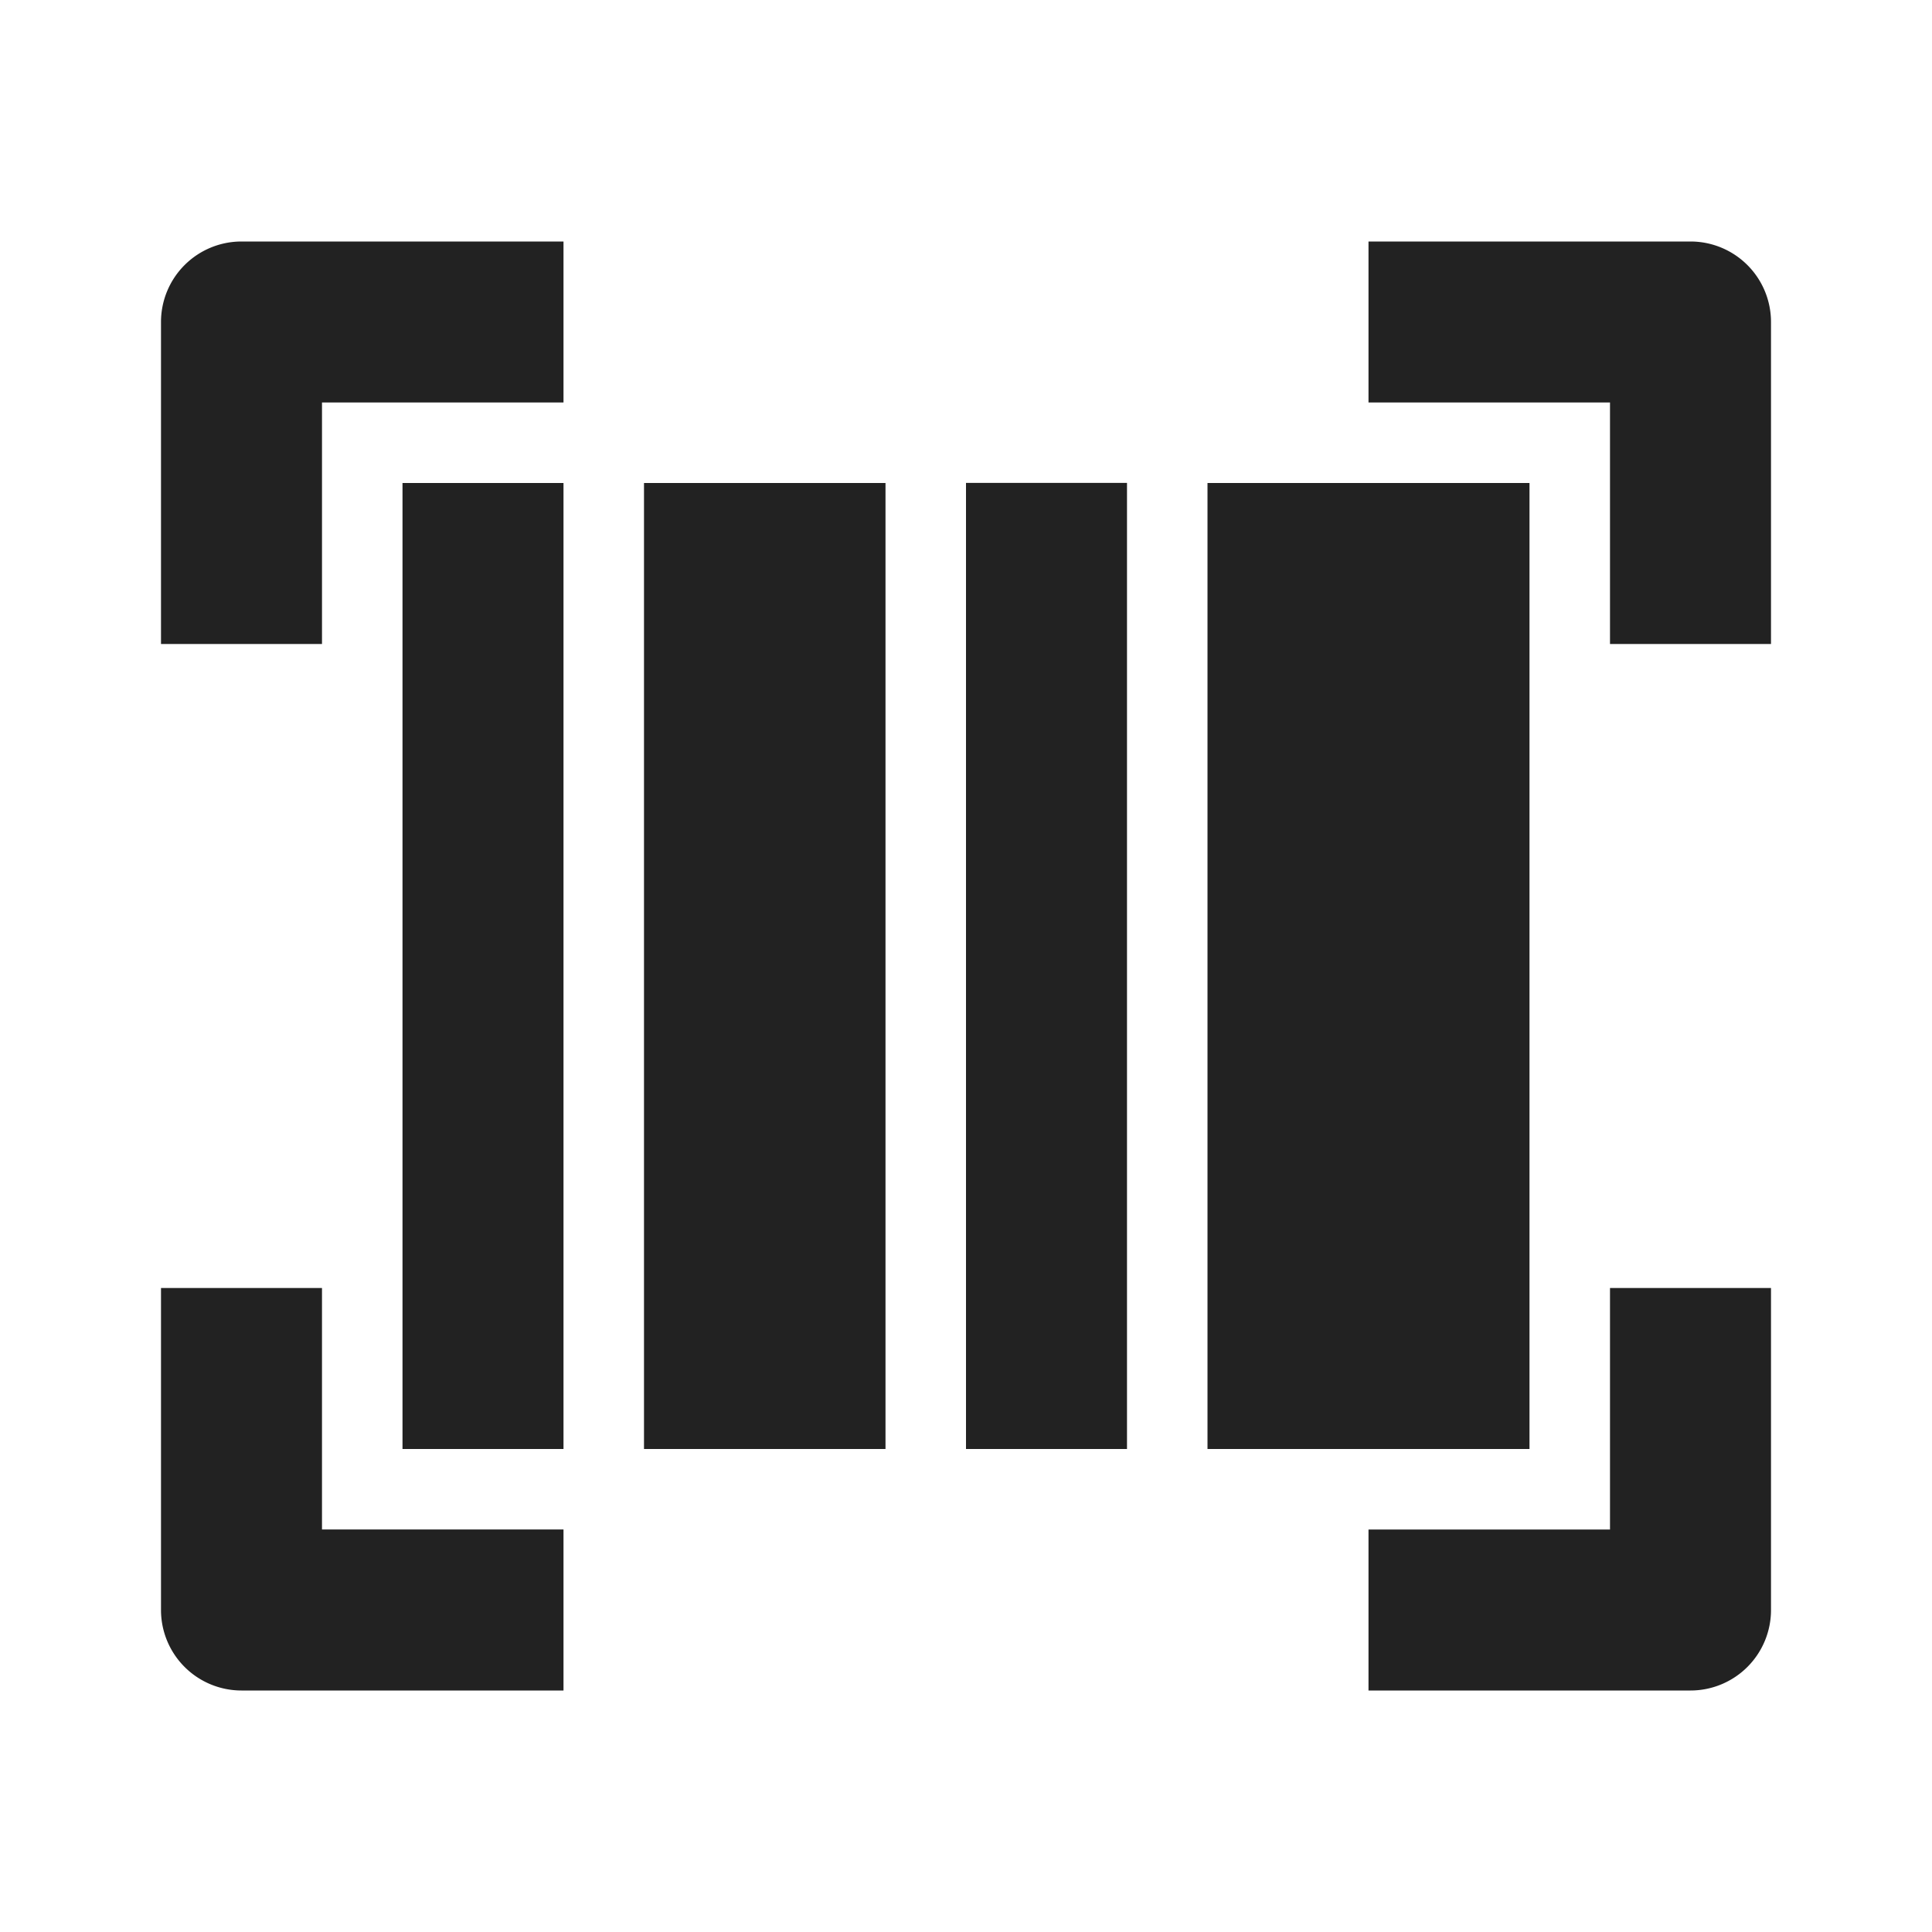 <svg xmlns="http://www.w3.org/2000/svg" width="24" height="24" viewBox="0 0 24 24">
    <g fill="none" fill-rule="evenodd">
        <path d="M0 24h24V0H0z"/>
        <path fill="#222" d="M5 18V6h2v12H5zm3 0V6h3v12H8zm4 0V5.999h2V18h-2zm3 0V6h4v12h-4zM7 3v2H4v3H2V4a1 1 0 0 1 1-1h4zm15 5h-2V5h-3V3h4a1 1 0 0 1 1 1v4zM7 21H3a1 1 0 0 1-1-1v-4h2v3h3v2zm15-5v4a1 1 0 0 1-1 1h-4v-2h3v-3h2z"/>
    </g>
</svg>
